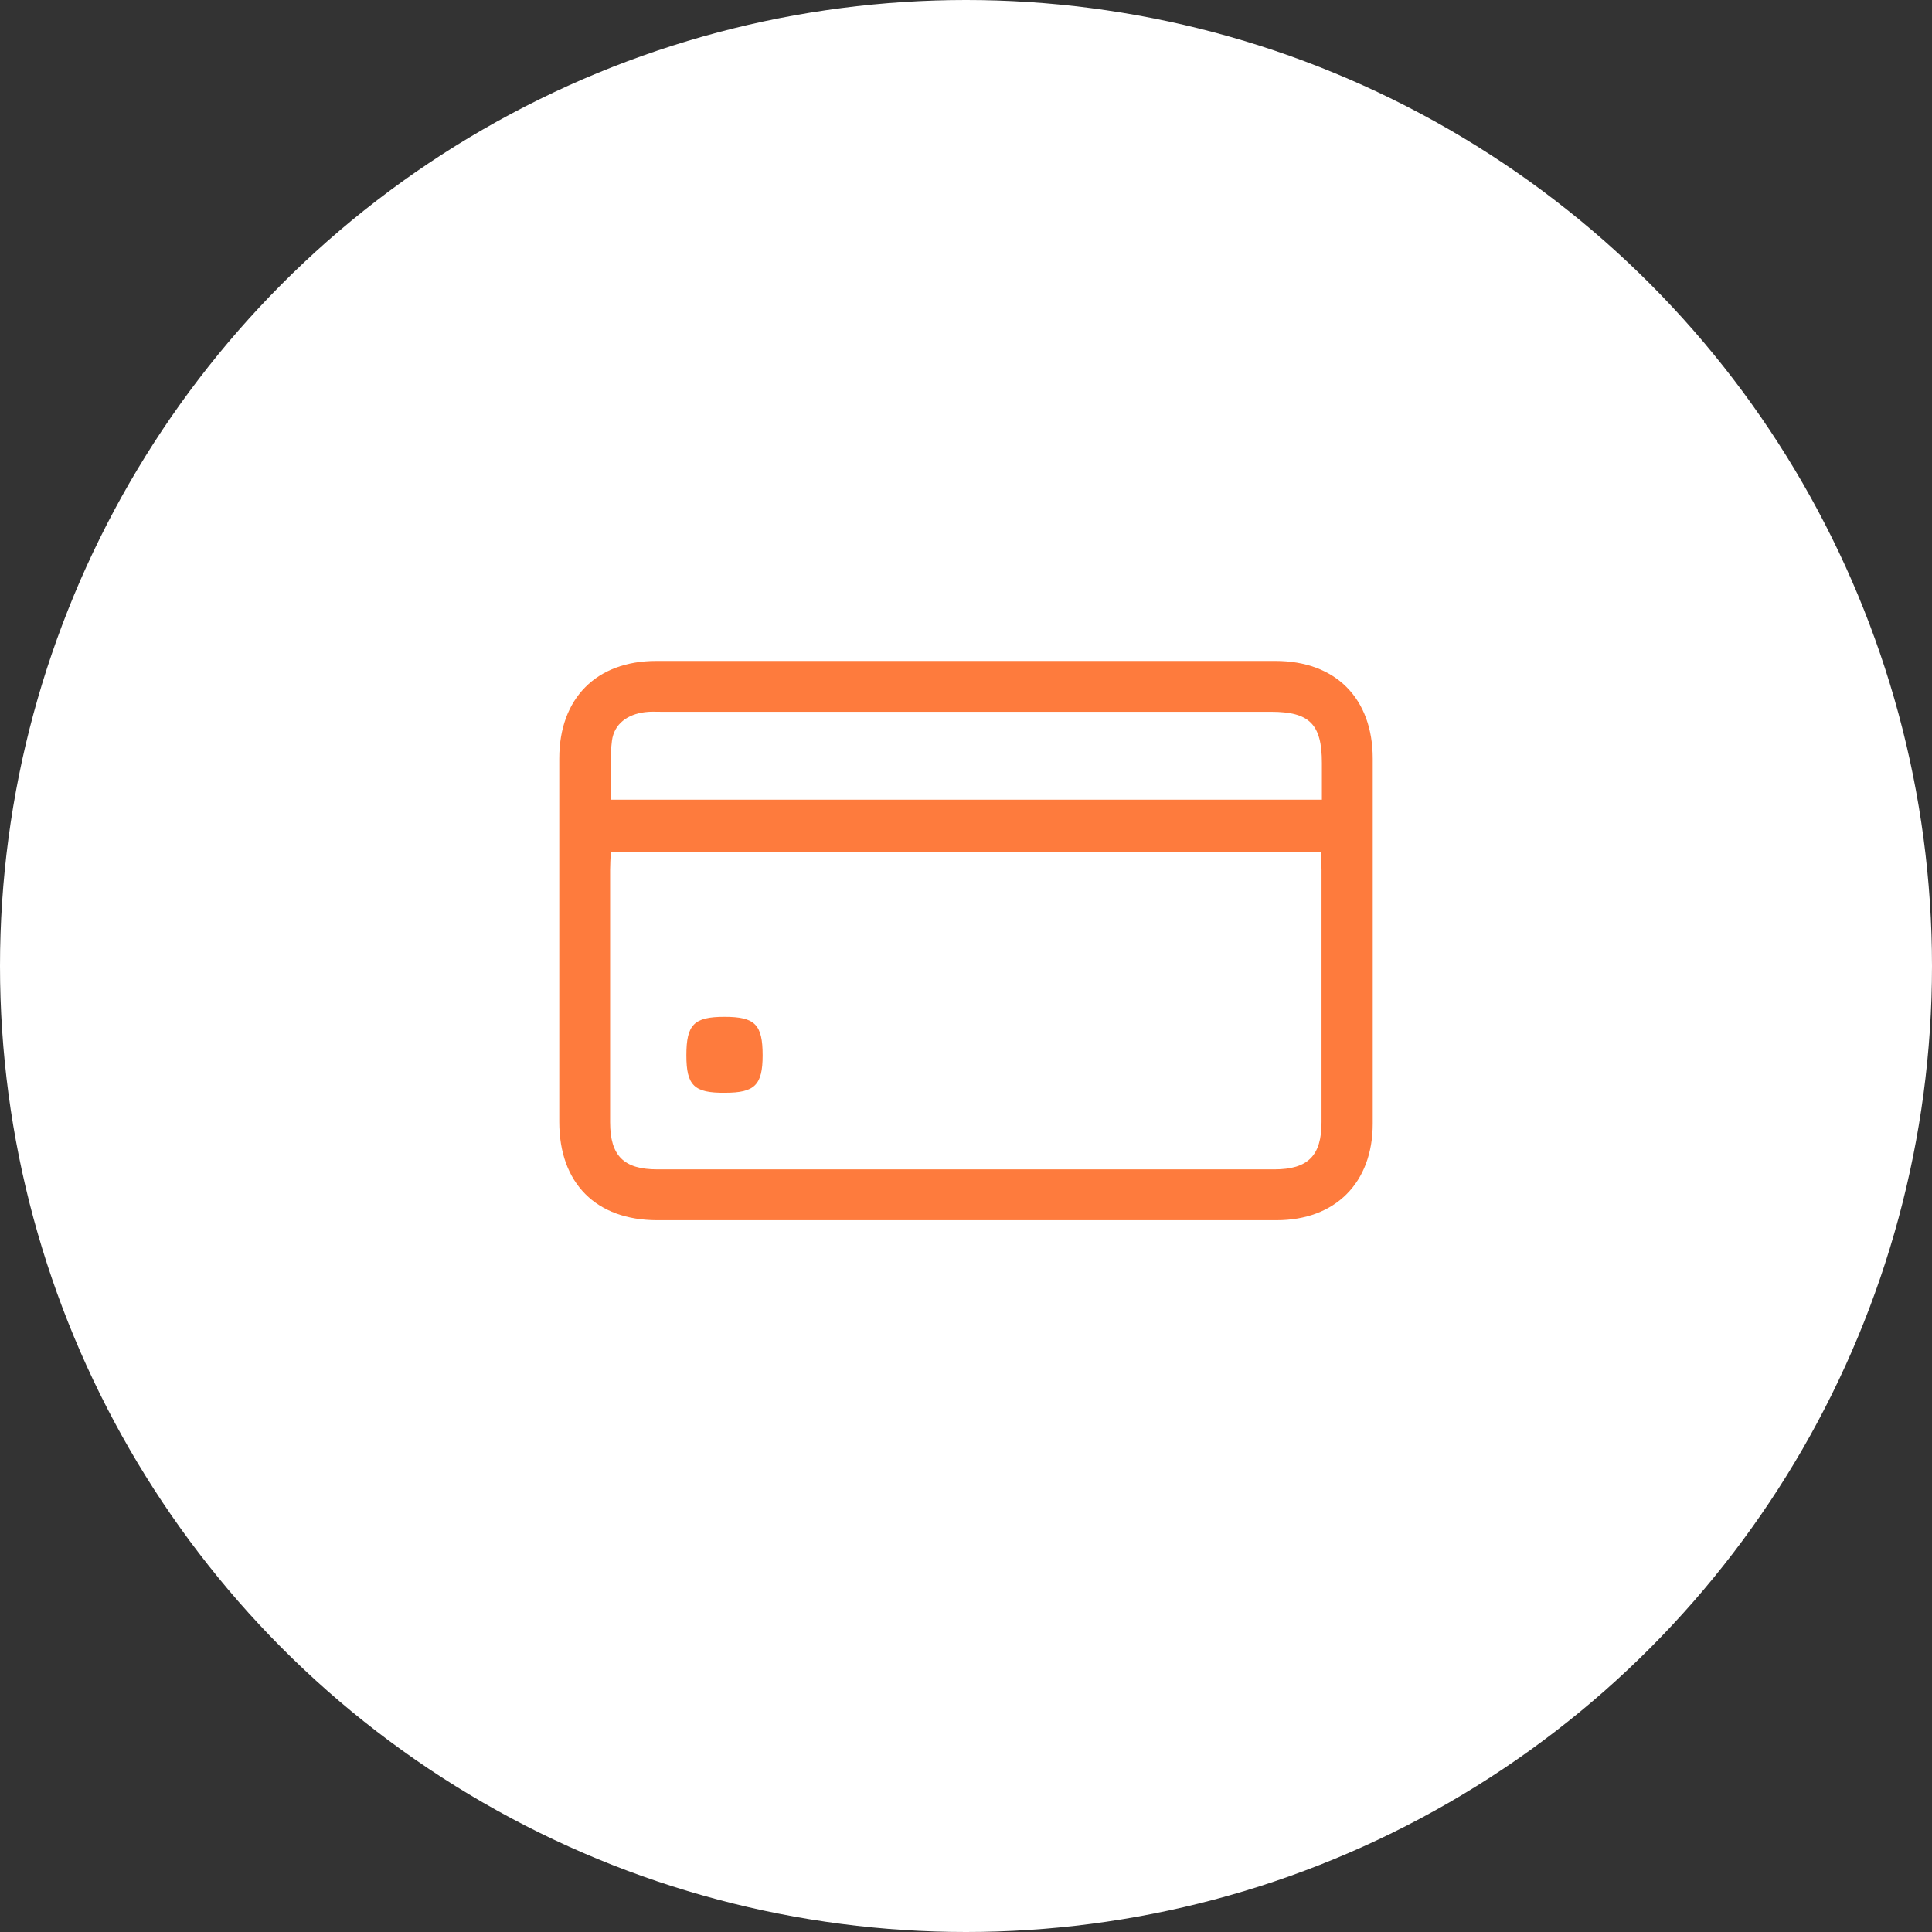 <svg width="38" height="38" viewBox="0 0 38 38" fill="none" xmlns="http://www.w3.org/2000/svg">
<rect x="0" y="0" width="38" height="38" fill="#333333" stroke="none"/>
<circle cx="19" cy="19" r="19" fill="white"/>
<path d="M18.964 24C16.95 24 14.943 24 12.929 24C11.721 24 11 23.271 11 22.064C11 19.686 11 17.3 11 14.921C11 13.736 11.729 13 12.907 13C16.964 13 21.029 13 25.086 13C26.271 13 27 13.736 27 14.921C27 17.314 27 19.707 27 22.1C27 23.264 26.264 24 25.107 24C23.057 24 21.014 24 18.964 24ZM12.014 16.757C12.007 16.9 12 17 12 17.107C12 18.764 12 20.414 12 22.071C12 22.736 12.271 23 12.929 23C16.971 23 21.021 23 25.064 23C25.729 23 25.993 22.729 25.993 22.071C25.993 20.414 25.993 18.764 25.993 17.107C25.993 16.993 25.986 16.879 25.979 16.757C21.314 16.757 16.686 16.757 12.014 16.757ZM26 15.729C26 15.471 26 15.236 26 15.007C26 14.243 25.757 14 25 14C21 14 17.007 14 13.007 14C12.9 14 12.793 13.993 12.686 14.007C12.343 14.05 12.079 14.236 12.036 14.571C11.986 14.95 12.021 15.343 12.021 15.729C16.693 15.729 21.329 15.729 26 15.729Z" fill="#FE7B3D"/>
<path d="M13.5 20.757C13.5 20.15 13.65 20 14.25 20C14.85 20 15 20.15 15 20.757C15 21.343 14.843 21.493 14.264 21.493C13.65 21.5 13.5 21.35 13.5 20.757Z" fill="#FE7B3D"/>
</svg>

